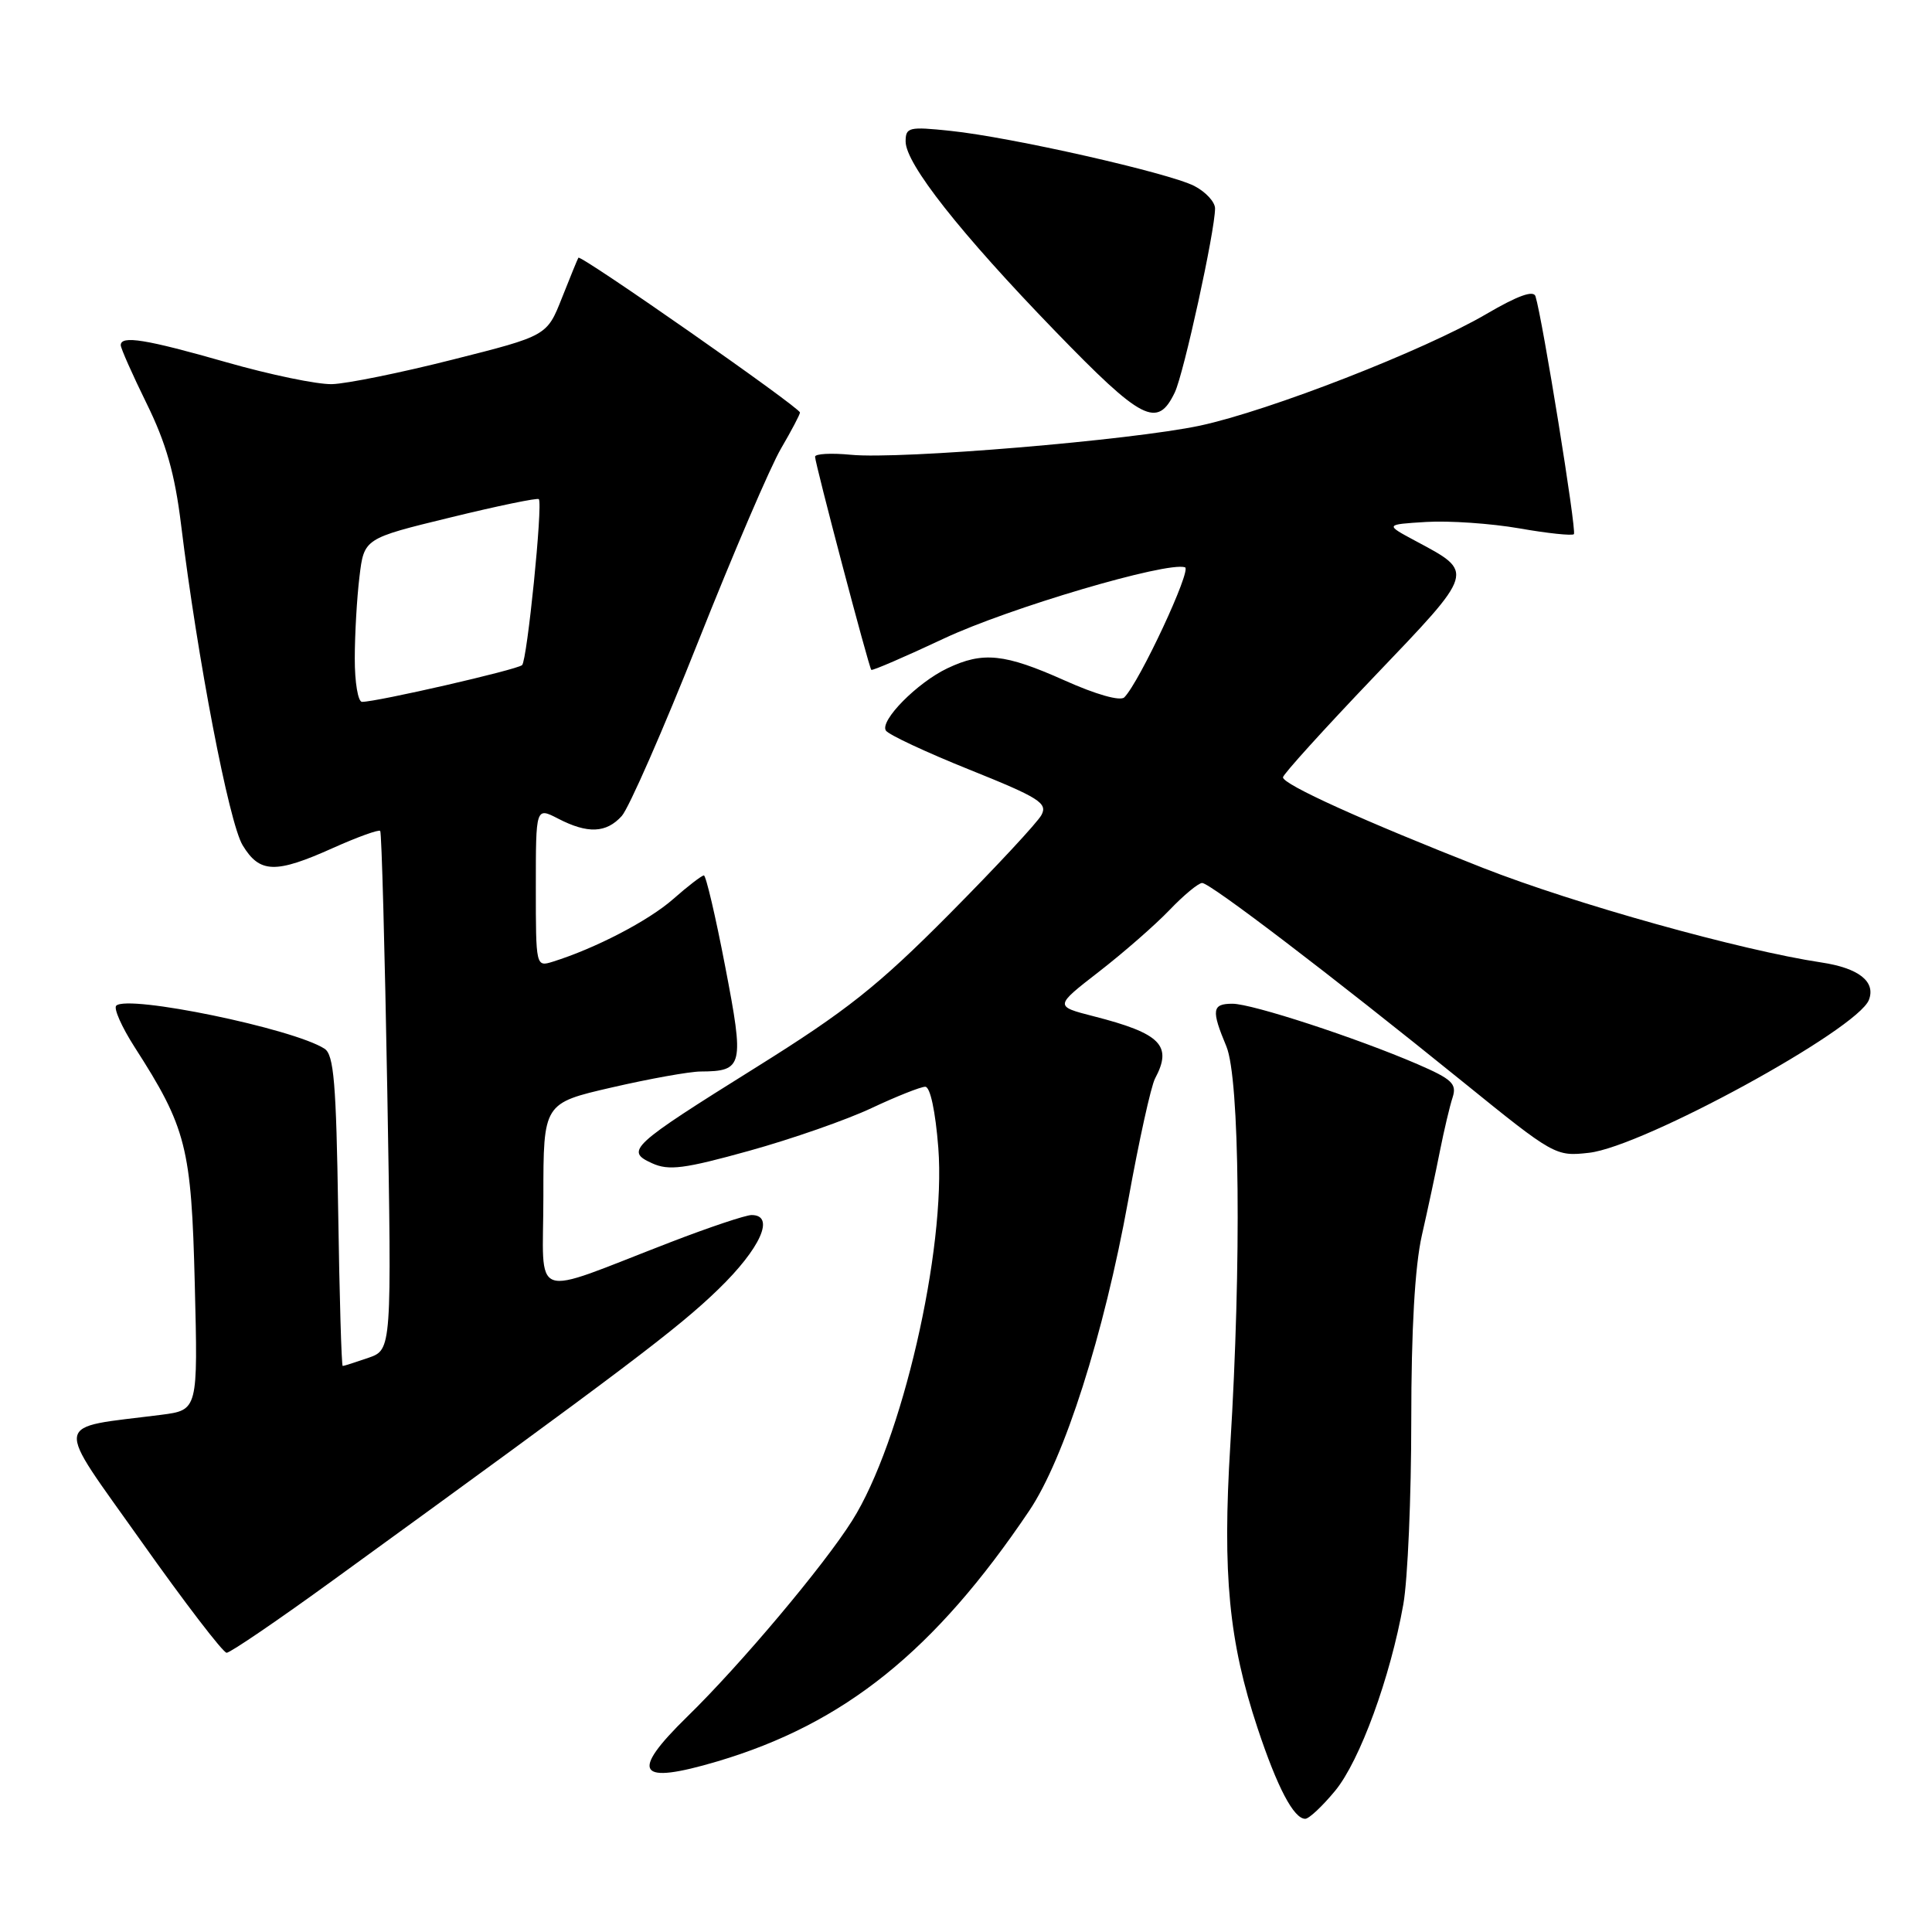 <?xml version="1.0" encoding="UTF-8" standalone="no"?>
<!DOCTYPE svg PUBLIC "-//W3C//DTD SVG 1.1//EN" "http://www.w3.org/Graphics/SVG/1.1/DTD/svg11.dtd" >
<svg xmlns="http://www.w3.org/2000/svg" xmlns:xlink="http://www.w3.org/1999/xlink" version="1.1" viewBox="0 0 256 256">
 <g >
 <path fill="currentColor"
d=" M 176.92 237.28 C 180.19 233.31 184.23 222.25 185.95 212.57 C 186.53 209.30 187.00 198.37 187.00 188.27 C 187.00 176.13 187.48 167.81 188.40 163.71 C 189.18 160.29 190.26 155.25 190.80 152.50 C 191.35 149.75 192.10 146.56 192.48 145.41 C 193.06 143.61 192.40 142.99 187.83 141.01 C 179.71 137.51 165.91 133.00 163.31 133.00 C 160.60 133.00 160.48 133.82 162.50 138.65 C 164.27 142.89 164.51 167.31 163.02 191.50 C 161.97 208.62 162.83 217.52 166.64 229.00 C 169.25 236.86 171.43 241.00 172.95 241.00 C 173.45 241.00 175.23 239.33 176.92 237.28 Z  M 95.07 233.39 C 111.90 228.39 123.87 218.76 136.38 200.18 C 141.04 193.25 146.26 176.87 149.50 159.02 C 150.92 151.14 152.52 143.90 153.05 142.91 C 155.39 138.53 153.82 136.94 144.91 134.66 C 139.72 133.33 139.72 133.33 145.61 128.76 C 148.85 126.25 153.05 122.58 154.95 120.60 C 156.84 118.62 158.80 117.00 159.29 117.00 C 160.35 117.00 176.35 129.20 193.79 143.31 C 205.94 153.15 206.12 153.25 210.56 152.75 C 217.73 151.94 246.13 136.42 247.64 132.49 C 248.57 130.07 246.29 128.27 241.33 127.53 C 230.70 125.93 208.61 119.76 196.50 115.00 C 180.69 108.79 170.00 103.95 170.00 103.00 C 170.00 102.62 175.45 96.60 182.11 89.63 C 195.53 75.59 195.44 75.89 187.57 71.68 C 183.50 69.50 183.50 69.50 189.00 69.16 C 192.03 68.98 197.57 69.36 201.31 70.01 C 205.06 70.67 208.32 71.01 208.55 70.78 C 208.94 70.40 204.38 42.18 203.46 39.26 C 203.20 38.42 201.10 39.18 196.98 41.59 C 188.73 46.43 168.19 54.43 159.00 56.40 C 149.88 58.34 119.31 60.90 112.75 60.26 C 110.14 60.01 108.00 60.12 108.00 60.52 C 108.00 61.41 115.12 88.40 115.45 88.76 C 115.58 88.90 119.92 87.03 125.09 84.60 C 133.69 80.56 154.63 74.38 157.02 75.17 C 157.94 75.48 151.01 90.34 148.98 92.40 C 148.45 92.94 145.22 92.03 141.04 90.15 C 133.11 86.61 130.25 86.31 125.54 88.55 C 121.55 90.44 116.56 95.49 117.38 96.80 C 117.71 97.34 122.70 99.67 128.47 101.99 C 137.69 105.69 138.84 106.42 138.00 107.99 C 137.48 108.97 131.97 114.89 125.77 121.14 C 116.33 130.65 112.16 133.95 100.25 141.39 C 83.50 151.85 82.80 152.50 86.41 154.14 C 88.61 155.14 90.66 154.88 99.26 152.49 C 104.89 150.93 112.20 148.38 115.50 146.82 C 118.80 145.27 122.00 144.00 122.60 144.00 C 123.26 144.00 123.95 147.24 124.33 152.08 C 125.37 165.61 119.49 191.09 112.91 201.50 C 109.15 207.47 98.14 220.56 91.07 227.46 C 83.38 234.98 84.44 236.54 95.07 233.39 Z  M 44.20 209.34 C 83.04 181.16 89.82 176.03 95.17 170.85 C 100.78 165.42 102.76 161.00 99.59 161.00 C 98.81 161.00 93.97 162.62 88.84 164.60 C 69.90 171.90 72.00 172.65 72.00 158.55 C 72.00 146.18 72.00 146.18 81.08 144.09 C 86.07 142.94 91.35 141.99 92.83 141.98 C 98.48 141.95 98.64 141.28 96.09 128.06 C 94.82 121.43 93.54 116.00 93.27 116.00 C 92.99 116.00 91.15 117.41 89.19 119.14 C 85.91 122.02 78.88 125.67 73.25 127.43 C 71.01 128.13 71.00 128.07 71.00 117.54 C 71.00 106.95 71.00 106.95 73.95 108.47 C 77.87 110.50 80.33 110.40 82.39 108.12 C 83.32 107.09 87.89 96.68 92.53 84.98 C 97.17 73.29 102.10 61.79 103.49 59.43 C 104.87 57.07 106.00 54.92 106.00 54.66 C 106.00 54.01 76.93 33.70 76.64 34.15 C 76.52 34.34 75.54 36.75 74.45 39.50 C 72.47 44.50 72.47 44.50 59.98 47.65 C 53.12 49.39 45.92 50.85 44.00 50.90 C 42.07 50.96 35.77 49.65 30.00 48.00 C 19.33 44.95 16.00 44.41 16.00 45.74 C 16.00 46.15 17.55 49.64 19.44 53.49 C 22.01 58.71 23.17 62.80 23.99 69.50 C 26.17 87.30 30.34 109.02 32.15 112.00 C 34.41 115.73 36.50 115.79 44.15 112.35 C 47.39 110.90 50.20 109.89 50.38 110.10 C 50.57 110.32 50.99 125.88 51.32 144.67 C 51.91 178.84 51.91 178.84 48.81 179.92 C 47.10 180.51 45.57 181.00 45.41 181.00 C 45.25 181.00 44.98 171.76 44.81 160.46 C 44.55 143.54 44.24 139.75 43.00 138.96 C 38.86 136.29 16.90 131.76 15.40 133.26 C 15.04 133.63 16.13 136.08 17.82 138.72 C 24.71 149.45 25.36 152.01 25.81 170.17 C 26.23 186.84 26.23 186.84 21.36 187.47 C 6.80 189.33 7.05 187.76 18.73 204.25 C 24.47 212.36 29.56 219.00 30.03 219.00 C 30.51 219.00 36.88 214.66 44.20 209.34 Z  M 155.67 51.99 C 156.86 49.50 161.00 30.58 161.00 27.62 C 161.00 26.76 159.76 25.42 158.25 24.64 C 154.84 22.90 133.96 18.17 125.94 17.34 C 120.43 16.76 120.00 16.86 120.00 18.75 C 120.00 21.70 127.25 30.90 139.79 43.85 C 151.35 55.79 153.36 56.82 155.67 51.99 Z  M 47.01 87.25 C 47.01 84.09 47.29 79.22 47.63 76.43 C 48.24 71.35 48.24 71.35 59.67 68.57 C 65.96 67.03 71.24 65.94 71.40 66.14 C 71.94 66.82 69.85 87.50 69.18 88.13 C 68.53 88.74 49.97 93.00 47.97 93.00 C 47.44 93.00 47.00 90.41 47.01 87.25 Z "/>
</g>
</svg>